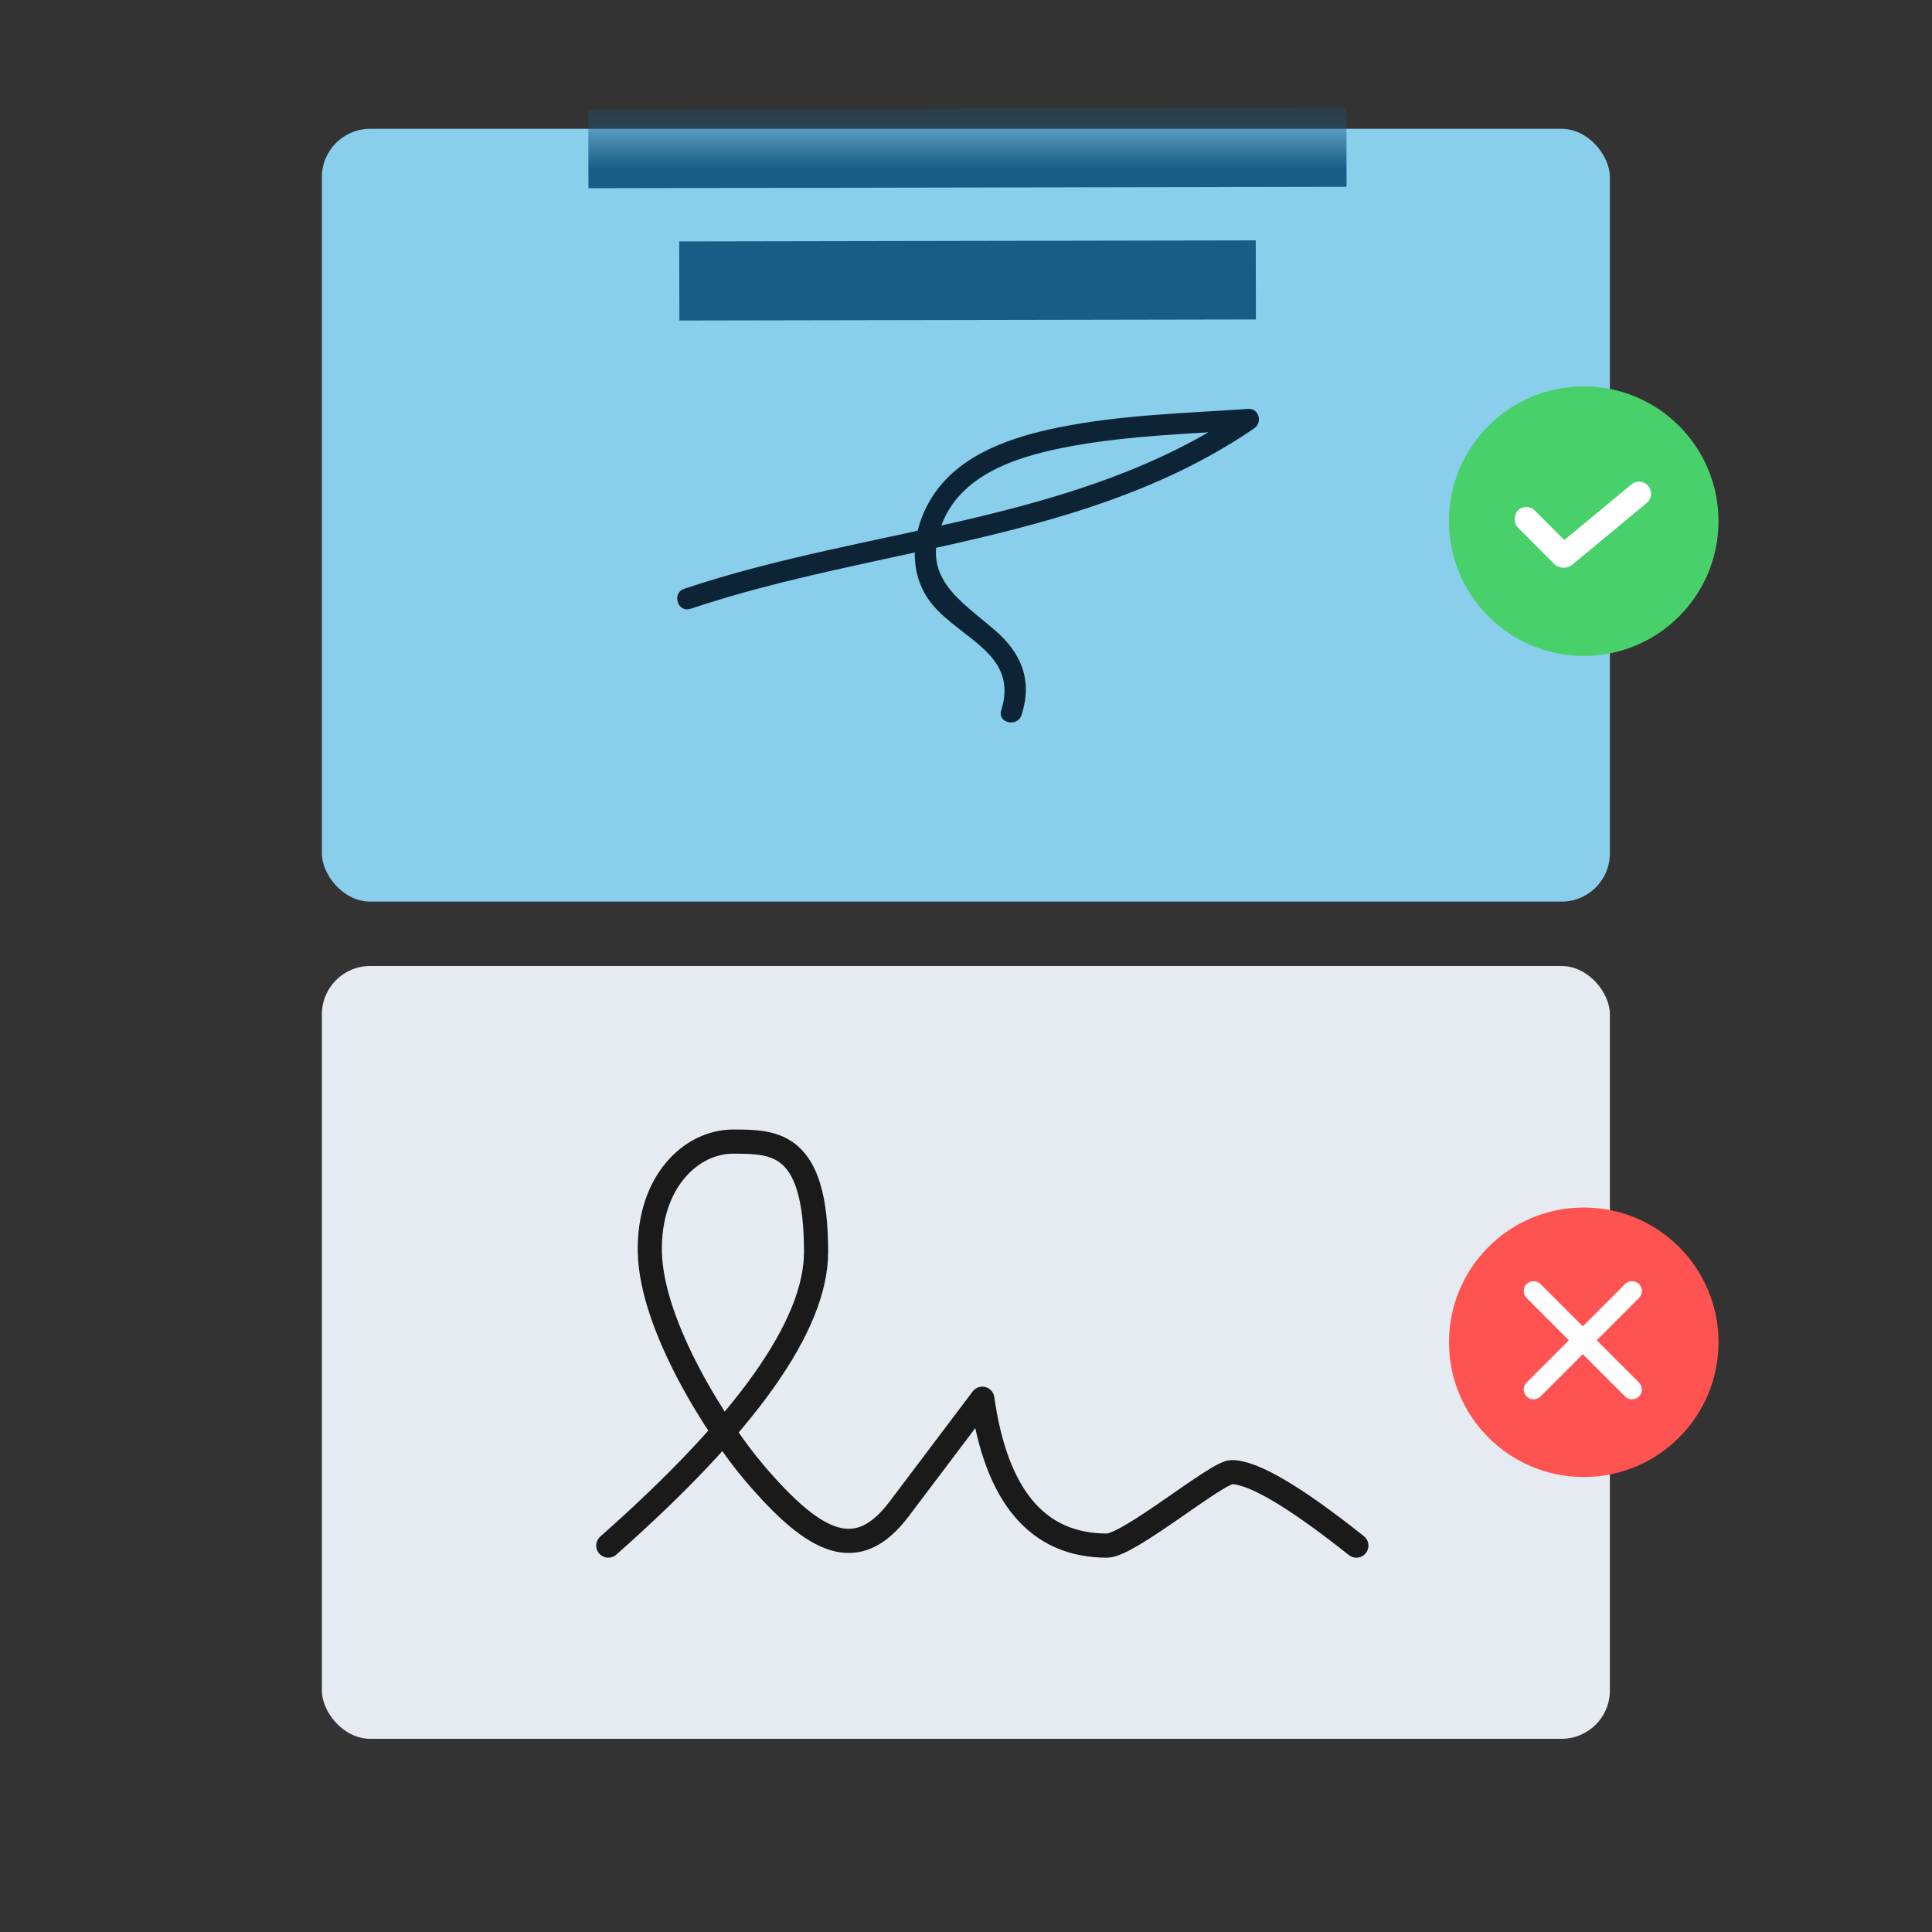 <svg width="40" height="40" viewBox="0 0 40 40" fill="none" xmlns="http://www.w3.org/2000/svg">
<rect x="0" y="0" width="40" height="40" fill="#333333" stroke="none"/>
<rect x="6.664" y="2.667" width="26.667" height="16" rx="1" fill="#89CEEA"/>
<mask id="mask0_4320_9218" style="mask-type:alpha" maskUnits="userSpaceOnUse" x="6" y="2" width="28" height="17">
<rect x="6.664" y="2.667" width="26.667" height="16" rx="1" fill="#89CEEA"/>
</mask>
<g mask="url(#mask0_4320_9218)">
<path d="M27.876 2.23L12.18 2.26L12.183 3.897L27.879 3.867L27.876 2.23Z" fill="#195C86"/>
<path d="M25.999 4.977L14.062 4.999L14.066 6.636L26.002 6.614L25.999 4.977Z" fill="#195C86"/>
<path d="M14.297 12.605C18.154 11.307 22.524 11.229 25.97 8.866C26.142 8.748 26.067 8.452 25.844 8.466C24.527 8.556 23.193 8.589 21.895 8.854C20.952 9.047 19.911 9.392 19.341 10.225C18.876 10.908 18.754 11.854 19.304 12.516C19.907 13.241 21.093 13.55 20.73 14.704C20.646 14.971 21.069 15.064 21.152 14.8C21.378 14.081 21.151 13.523 20.594 13.044C19.842 12.399 19.048 11.944 19.518 10.806C19.948 9.767 21.171 9.424 22.179 9.238C23.392 9.015 24.635 8.982 25.863 8.898L25.737 8.498C22.329 10.835 17.983 10.905 14.165 12.191C13.901 12.279 14.031 12.693 14.295 12.604L14.297 12.605Z" fill="#0D2436"/>
</g>
<circle cx="32.79" cy="10.79" r="2.79" fill="#48D06A"/>
<rect x="31.602" y="10.394" width="1.567" height="0.498" rx="0.249" transform="rotate(45.074 31.602 10.394)" fill="white"/>
<path d="M32.198 11.661C32.11 11.555 32.125 11.398 32.231 11.311L33.776 10.03C33.882 9.942 34.039 9.957 34.127 10.063C34.214 10.169 34.2 10.326 34.094 10.414L32.549 11.694C32.443 11.782 32.286 11.767 32.198 11.661Z" fill="white"/>
<rect x="6.664" y="20" width="26.667" height="16" rx="1" fill="#E5EBF1"/>
<path d="M12.594 32C15.462 29.466 16.896 27.438 16.896 25.917C16.896 23.636 16.036 23.636 15.175 23.636C14.315 23.636 13.427 24.461 13.454 25.917C13.483 27.474 14.881 29.625 15.605 30.479C16.896 32 17.756 32.38 18.617 31.24L20.338 28.959C20.625 30.986 21.485 32 22.919 32C23.375 32 25.19 30.479 25.501 30.479C25.946 30.479 26.806 30.986 28.082 32" stroke="#1A1A1A" stroke-width="0.5" stroke-linecap="round" stroke-linejoin="round"/>
<circle cx="32.79" cy="27.79" r="2.79" fill="#FF5351"/>
<path fill-rule="evenodd" clip-rule="evenodd" d="M31.607 26.585C31.686 26.506 31.815 26.506 31.895 26.585L32.77 27.46L33.645 26.585C33.725 26.506 33.854 26.506 33.934 26.585C34.013 26.665 34.013 26.794 33.934 26.873L33.058 27.749L33.934 28.624C34.013 28.703 34.013 28.832 33.934 28.912C33.854 28.992 33.725 28.992 33.645 28.912L32.77 28.037L31.895 28.912C31.815 28.992 31.686 28.992 31.607 28.912C31.527 28.832 31.527 28.703 31.607 28.624L32.482 27.749L31.607 26.873C31.527 26.794 31.527 26.665 31.607 26.585Z" fill="#FEFEFE"/>
</svg>
